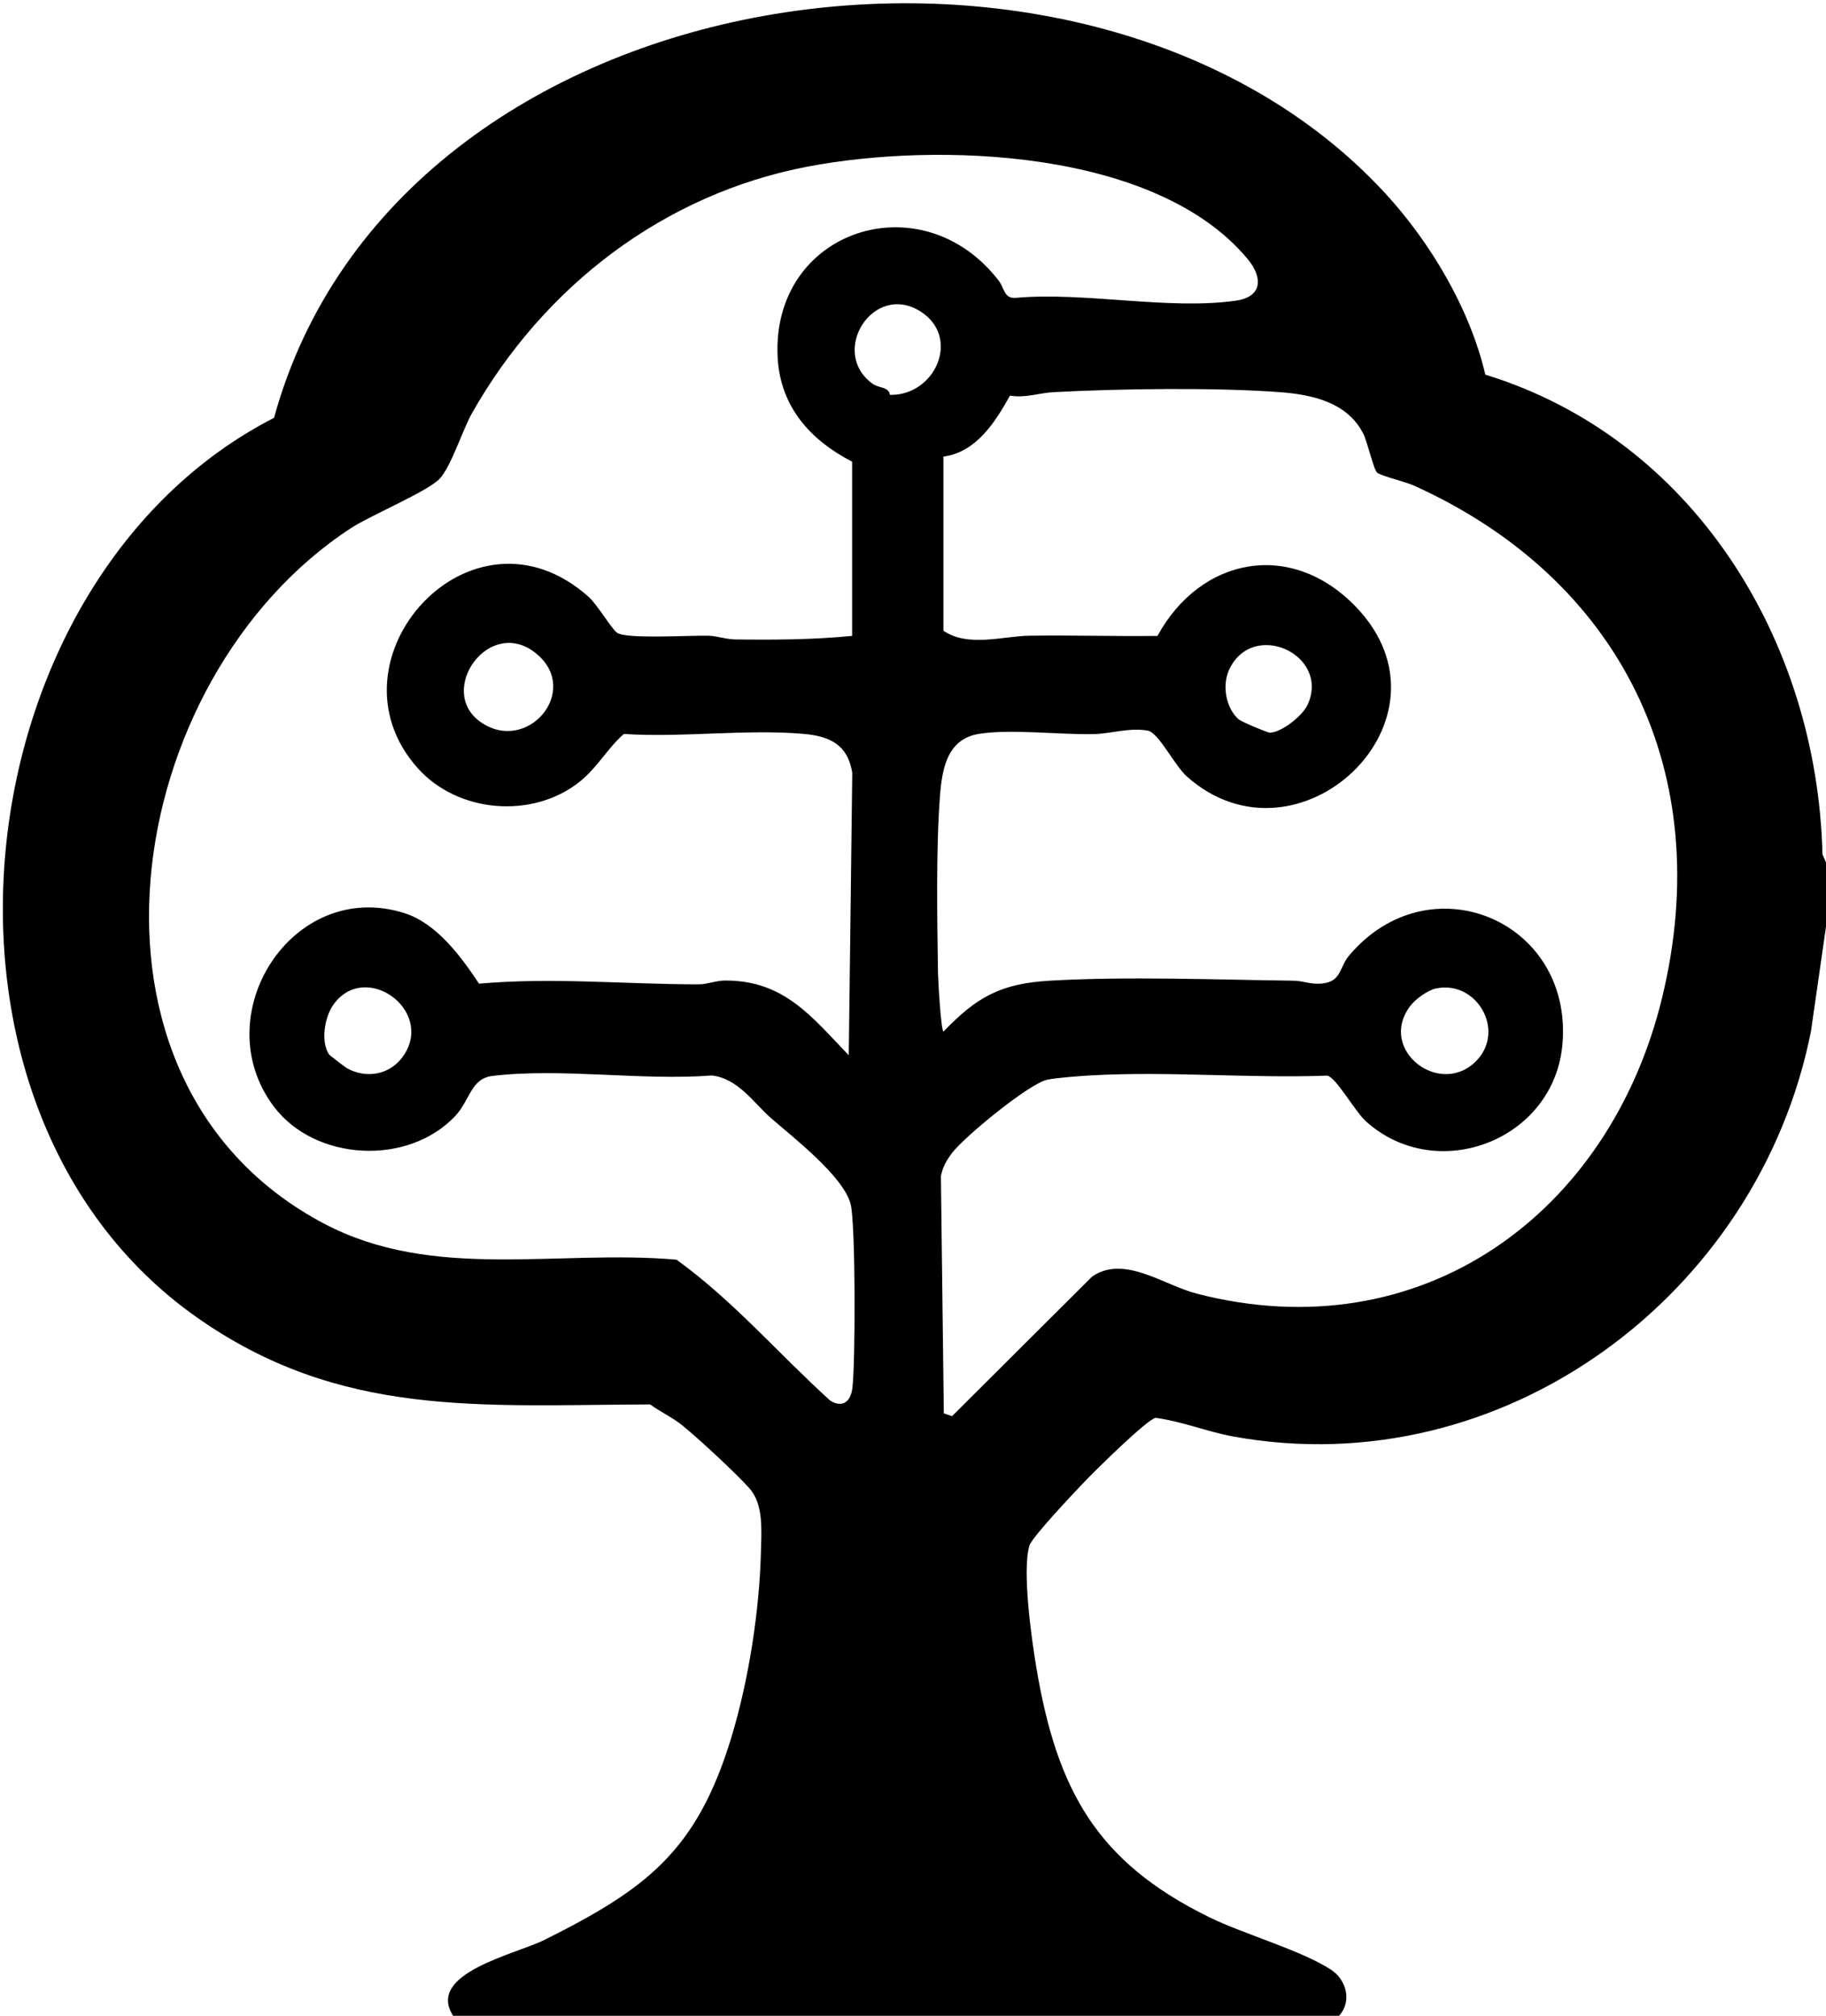 <svg xmlns="http://www.w3.org/2000/svg" viewBox="0 0 539 595">
  <path fill="currentColor" d="M133.75 595c-8.09-12.58 18.44-18.15 26.99-22.42 30.14-15.05 44.95-26.26 55.12-59.68 5.15-16.93 8.34-37.52 8.76-55.13.15-6.07.81-13.81-3.48-18.56s-15.15-14.78-19.85-18.58c-2.76-2.23-6.47-3.95-9.38-6.09-49.86.14-91.45 4.17-133.92-25.78-87.56-61.76-70.24-217.69 22.9-265.43C117.31-9.32 320.82-38.26 408.75 56.9c13.44 14.55 25.17 34.27 29.69 53.68 61.54 18.94 98.01 78.74 99.52 141.59l1.04 2.41v18.97l-4.46 30.98c-15.53 77.74-90.84 133.91-170.45 119.49-7.69-1.39-15.2-4.51-22.99-5.52-2.56.53-17.36 15.12-20.29 18.15s-16.14 16.96-16.93 19.53c-2.25 7.27.64 27.79 2.03 36.02 6.08 36.18 17.79 57.41 51.07 73.71 10.23 5.01 27.07 9.72 35.93 15.49 4.49 2.93 6.26 9.29 2.36 13.6H133.75Zm117.78-407.32v-51.41c-12.39-6.39-21.27-16.28-21.99-30.91-1.84-37.59 42.64-52.07 65.33-22.42 1.59 2.07 1.48 5.29 5.01 4.97 20.48-1.8 44.84 3.65 64.85.85 8-1.12 8.08-6.86 3.53-12.33-27.09-32.52-91.77-34.55-129.93-27.24-42.16 8.08-77.63 35.06-98.98 72.71-2.78 4.91-6.13 15.68-9.56 19.39s-20.45 10.85-26.14 14.56c-68.04 44.34-87.14 163.48-8.06 205.29 32.35 17.11 69.05 7.58 104.11 10.68 16.67 12.03 30.14 27.79 45.3 41.54 3.66 2.35 6.07.37 6.59-3.5.93-6.94.99-48.81-.51-54.49-2.18-8.25-16.99-19.66-23.55-25.39-5.02-4.39-9.58-11.59-17.38-12.54-20.58 1.6-44.62-2.29-64.8.14-6.43.78-6.55 7.16-11.04 11.9-13.94 14.72-41.27 13.28-53.44-2.81-20.39-26.98 5.43-67.57 38.46-57.16 9.59 3.02 16.78 12.87 22.08 20.84 21.68-1.93 43.11.19 64.77.2 2.61 0 5.11-1.13 7.94-1.13 17.35-.02 25.45 10.67 36.42 22.06l1.03-83.38c-1.34-8.33-6.68-10.83-14.46-11.49-16.9-1.45-35.81 1.16-52.94.03-4.6 3.92-7.84 9.9-12.95 14.01-13.94 11.21-36.08 9.37-47.96-3.96-28.42-31.86 15.85-81.43 50.5-50.51 2.51 2.24 6.81 9.47 8.36 10.58 2.77 1.98 21.88.71 27.06.89 2.66.09 5.05 1.05 7.9 1.09 11.54.15 23.03.08 34.48-1.05Zm11.17-71.12c13.38.25 20.96-16.92 9.13-24.55-13.99-9.02-27.21 11.87-14.27 21.26 1.92 1.39 4.71.79 5.14 3.28Zm15.78 18.21v51.41c7.34 4.96 17.47 1.58 25.41 1.46 12.58-.19 25.19.22 37.77.06 12.78-23.34 39.53-28.46 58.64-8.52 31.78 33.15-17.13 79.33-50.01 49.97-3.56-3.18-8.3-12.9-11.45-13.48-5.37-1-10.94.9-15.9 1.01-10.12.23-24.69-1.58-34-.06s-10.86 10.17-11.49 18.45c-1.16 15.22-.81 36.23-.58 51.78.04 2.46.85 17.06 1.63 17.64 9.86-10.29 16.99-14.18 31.38-15.02 22.66-1.33 48.98-.29 71.96 0 3.11.04 5.01 1.25 8.69.8 5.48-.68 4.8-4.8 7.75-8.28 23.61-27.94 65.88-10.41 62.95 25.97-2.31 28.67-37.15 41.87-58.03 23.02-3.29-2.97-8.78-12.98-11.43-13.49-23.05.84-46.94-1.36-69.89-.06-3.27.19-9.79.67-12.71 1.26-5.39 1.09-24.75 17.04-28.2 21.71-1.61 2.18-2.7 4.04-3.23 6.76l.86 70.03 2.43.81 41.34-41.19c9.45-6.53 21.05 2.5 30.99 5.06 66.17 17.04 121.76-23.51 137.26-87.36 16.17-66.62-12.28-123.7-73.38-151.24-2.2-.99-9.65-2.82-10.72-3.75s-2.87-9.02-4.06-11.42c-4.63-9.28-14.98-11.62-24.59-12.34-19.15-1.44-47.58-1.04-66.96 0-4.16.22-8.33 1.81-12.77 1-4.34 7.8-9.95 16.71-19.63 18.01Zm-120.09 58.22c-13.84-11.52-29.67 10.83-16.59 20.08 13.77 9.73 29.77-9.11 16.59-20.08Zm207.24 19.34c.75.67 8.47 3.93 9.18 3.93 3.45-.02 9.74-5 11.23-8.35 6.57-14.78-16.3-25.14-23.21-10.25-2.14 4.61-1.02 11.29 2.8 14.67ZM97.1 311.2c.18.28 4.81 3.83 5.35 4.13 5.92 3.24 12.99 1.83 16.78-3.9 8.87-13.42-11.55-27.99-20.84-14.85-2.59 3.66-3.76 10.84-1.29 14.62Zm326.85-19.46c-2.51.51-6.2 3.2-7.73 5.26-9.72 13.06 9.23 27.31 19.83 15.84 8.28-8.96-.26-23.53-12.1-21.09Z"/>
</svg>
